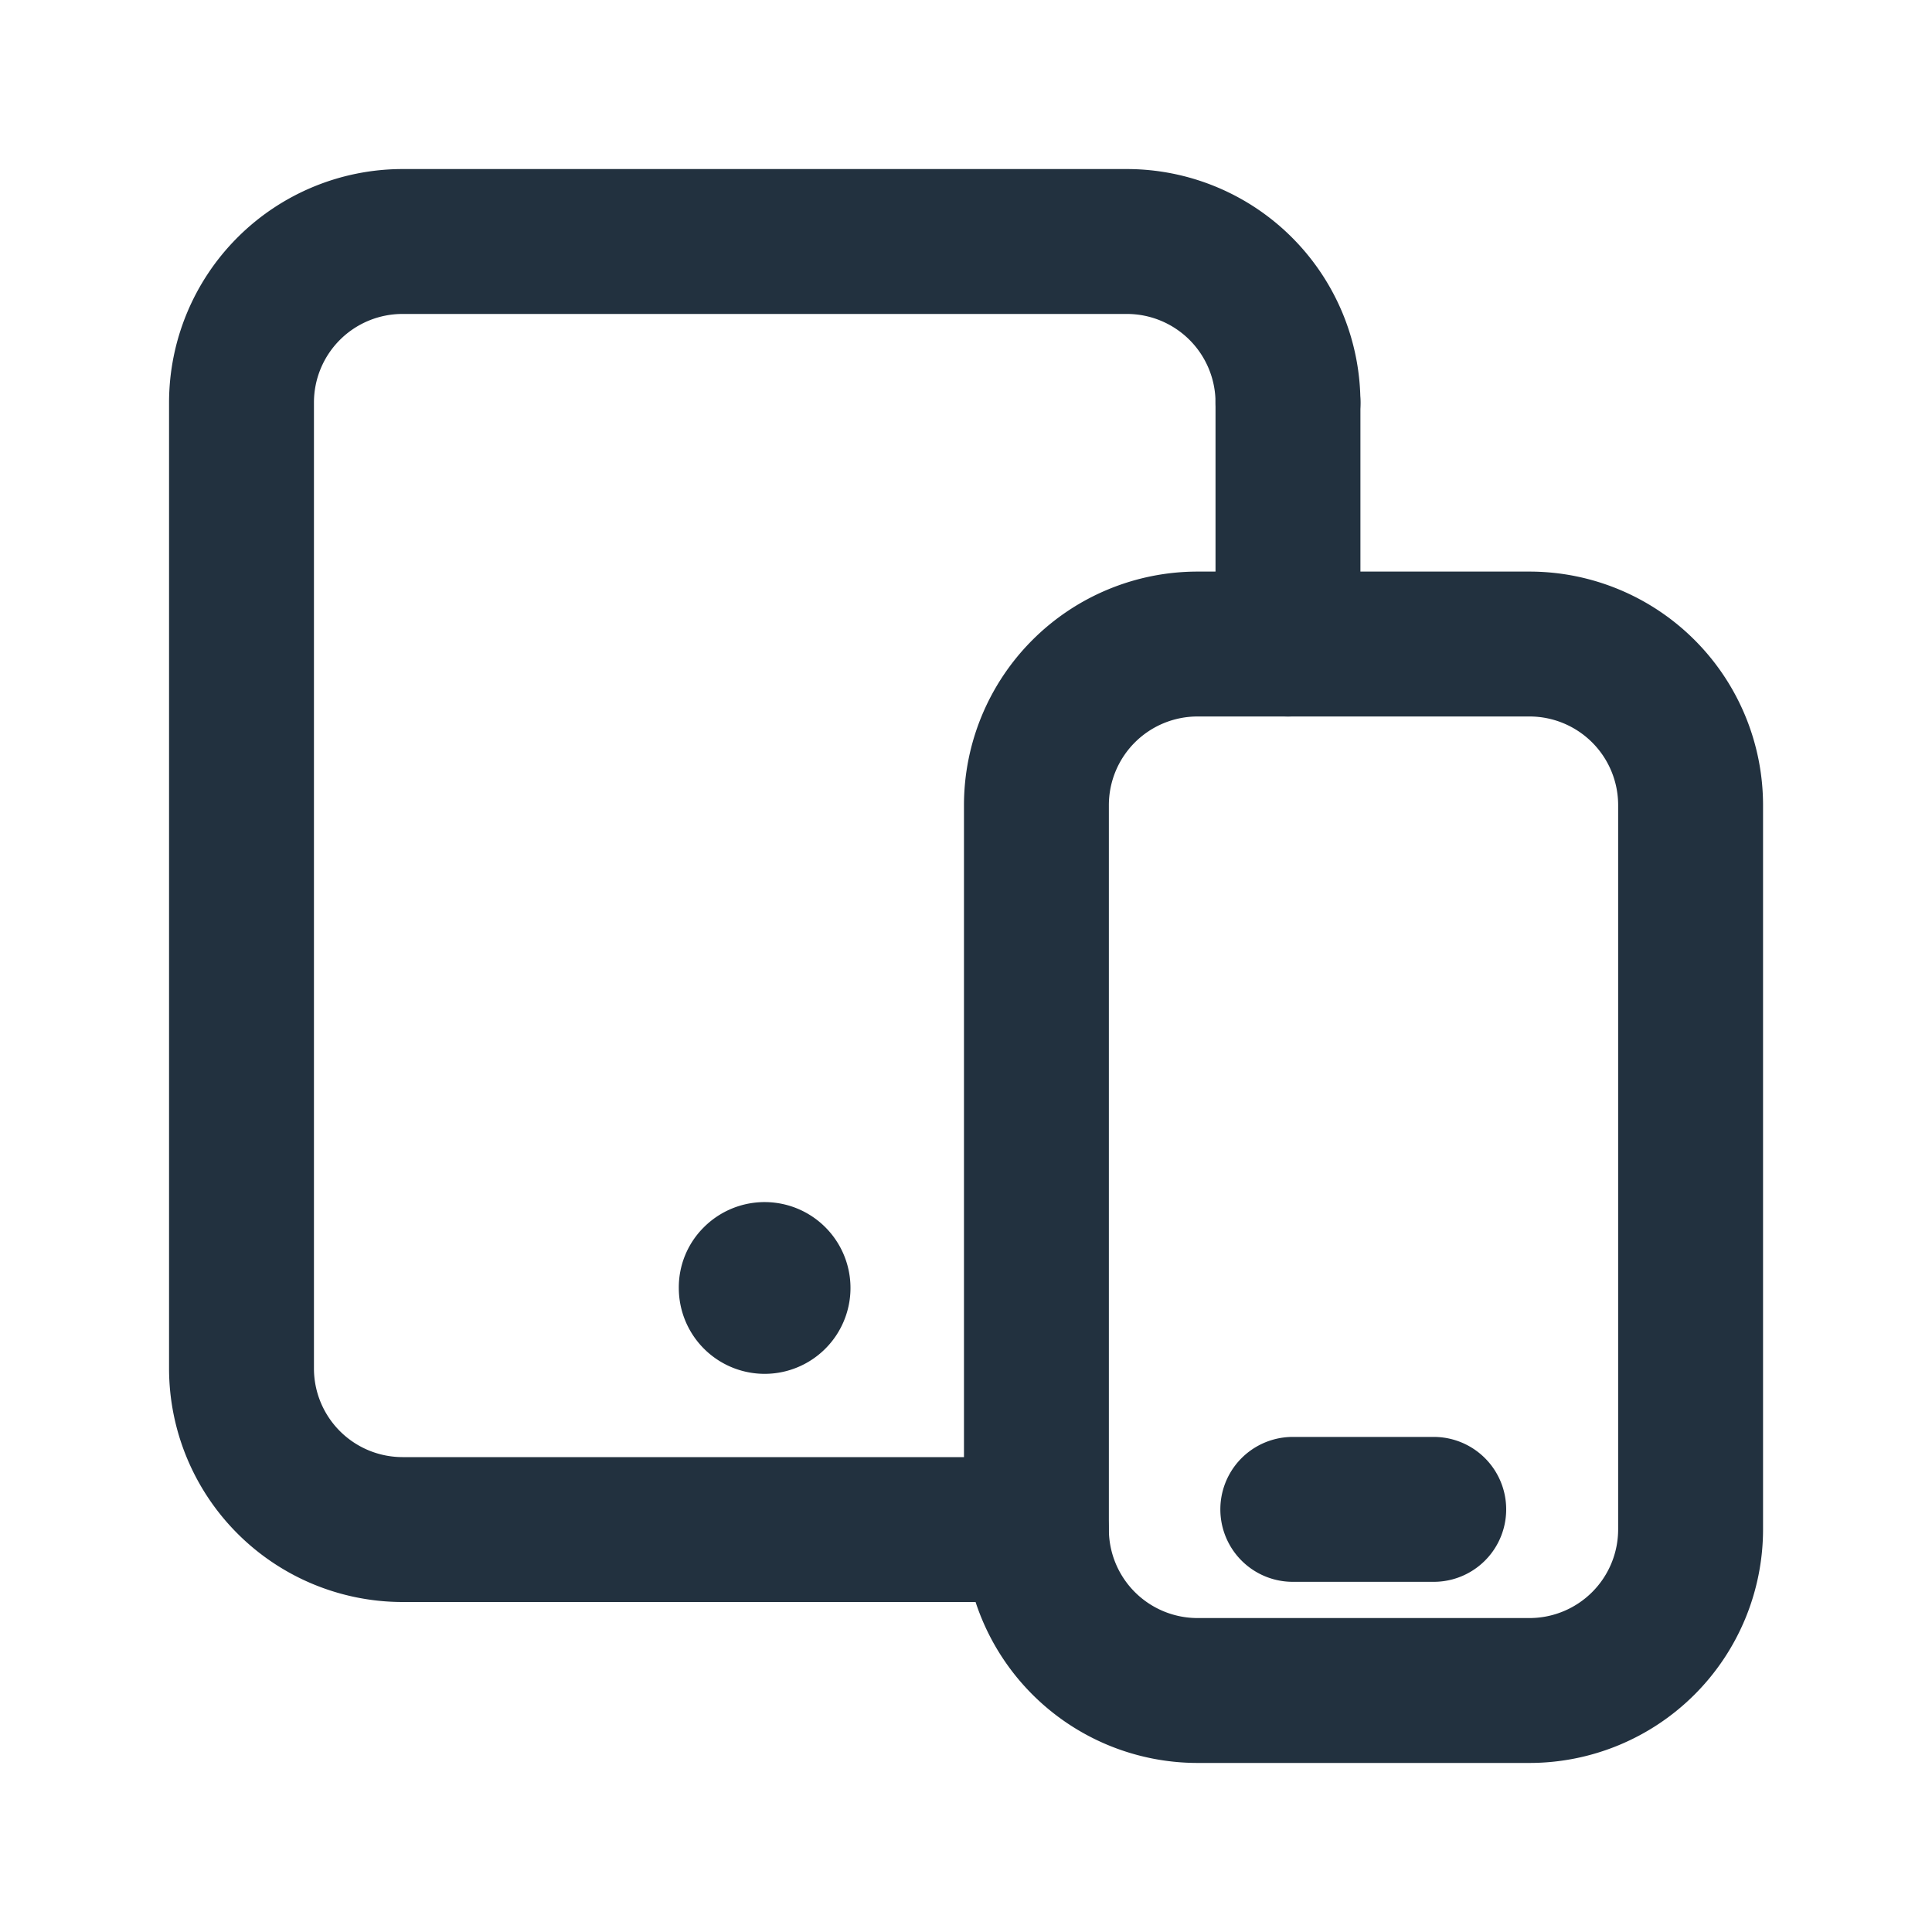 <svg id="Layer_1" data-name="Layer 1" xmlns="http://www.w3.org/2000/svg" viewBox="0 0 20 20"><defs><style>.cls-1{fill:#22313f;}</style></defs><path class="cls-1" d="M10.729,16.584H4.166a2.419,2.419,0,0,1-2.416-2.417v-10A2.419,2.419,0,0,1,4.166,1.75h7.5a2.419,2.419,0,0,1,2.417,2.417.75.75,0,0,1-1.5,0,.918.918,0,0,0-.917-.917h-7.5a.917.917,0,0,0-.916.917v10a.918.918,0,0,0,.916.917h6.562a.75.75,0,0,1,0,1.5Z"/><path class="cls-1" d="M13.333,7.417a.75.75,0,0,1-.75-.75v-2.5a.75.75,0,0,1,1.5,0v2.5A.75.75,0,0,1,13.333,7.417Z"/><path class="cls-1" d="M7.916,14.222a.889.889,0,0,1-.889-.889.875.875,0,0,1,.256-.625.889.889,0,1,1,.633,1.514Z"/><path class="cls-1" d="M15.833,18.25H12.396a2.419,2.419,0,0,1-2.417-2.416v-7.5a2.419,2.419,0,0,1,2.417-2.417h3.438a2.419,2.419,0,0,1,2.417,2.417v7.5A2.419,2.419,0,0,1,15.833,18.25ZM12.396,7.417a.918.918,0,0,0-.917.917v7.5a.918.918,0,0,0,.917.916h3.438a.918.918,0,0,0,.917-.916v-7.5a.918.918,0,0,0-.917-.917Z"/><path class="cls-1" d="M14.842,16.375H13.383a.75.75,0,1,1,0-1.5H14.842a.75.75,0,0,1,0,1.5Z"/></svg>